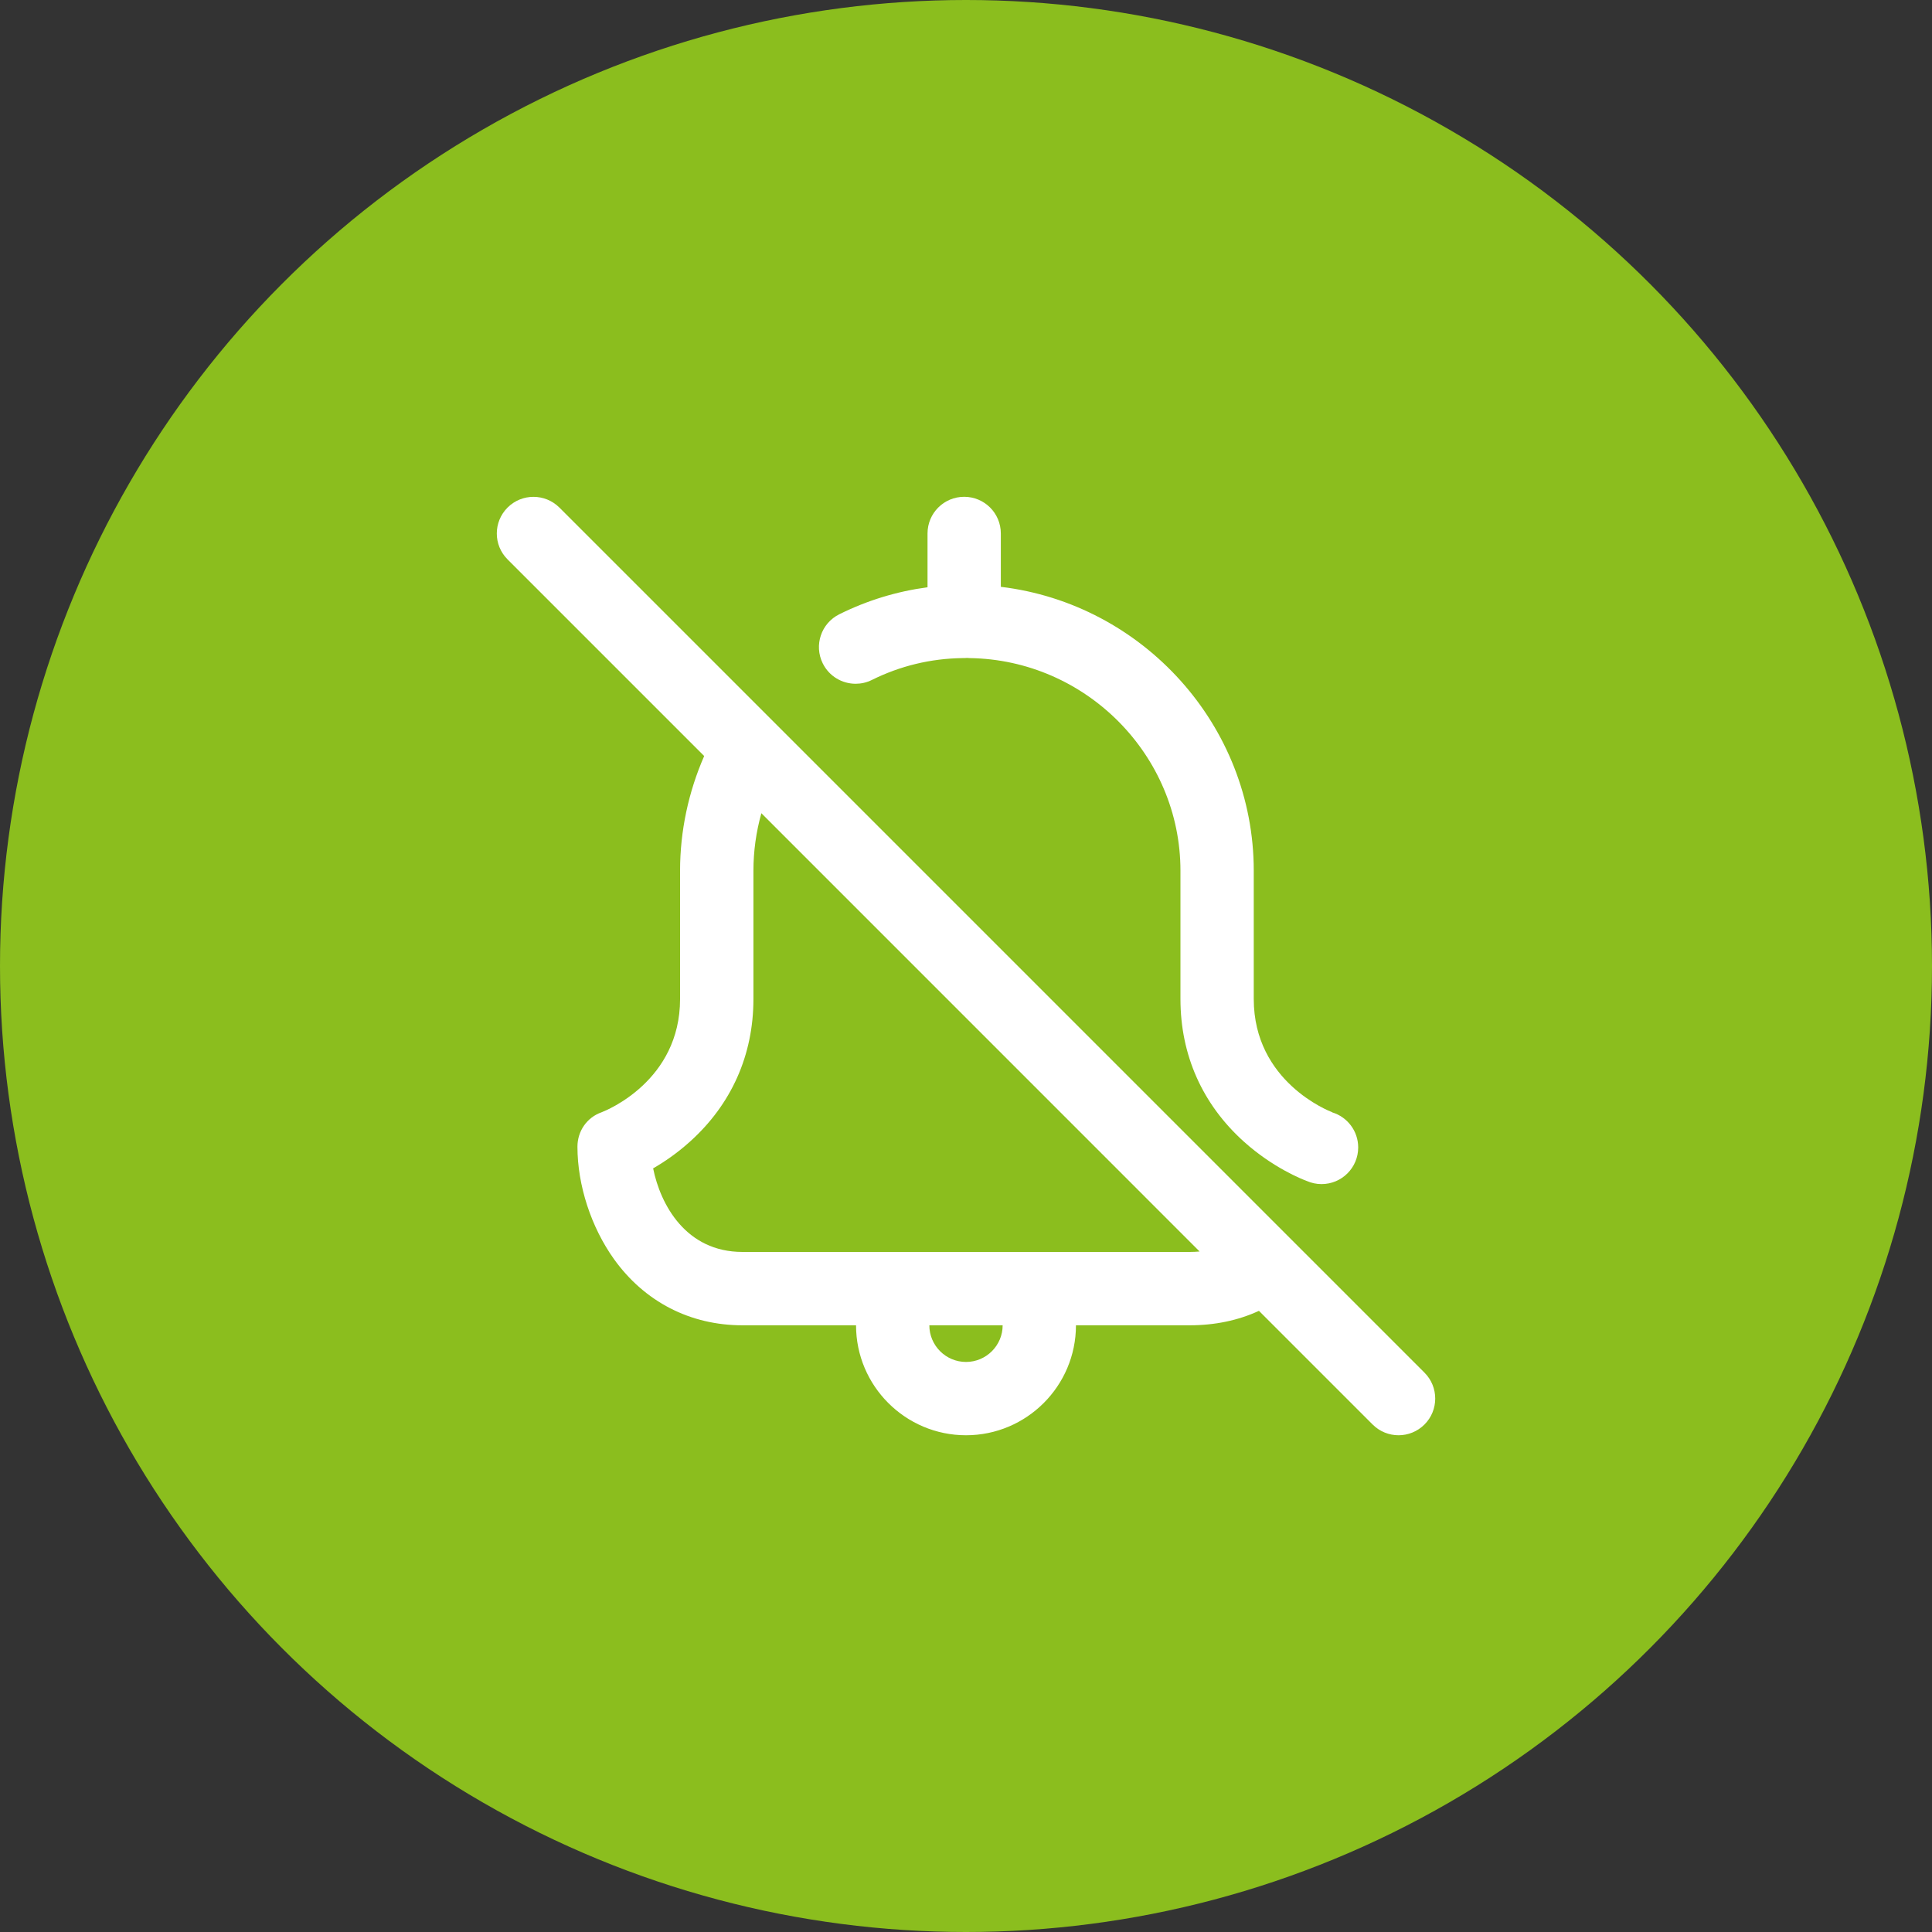 <svg width="35" height="35" viewBox="0 0 35 35" fill="none" xmlns="http://www.w3.org/2000/svg">
<rect x="0" y="0" width="35" height="35" fill="#333333" stroke="none"/>
<circle cx="17.5" cy="17.5" r="17.5" fill="#8BBE1E"/>
<g clip-path="url(#clip0)">
<path d="M15.501 12.387C15.6 12.387 15.7 12.365 15.795 12.318C16.308 12.063 16.86 11.93 17.435 11.922C17.441 11.922 17.446 11.921 17.452 11.921C17.457 11.921 17.462 11.922 17.467 11.922C17.484 11.922 17.501 11.921 17.519 11.919C17.534 11.921 17.549 11.922 17.565 11.922C19.671 11.951 21.385 13.678 21.385 15.774V18.098C21.385 19.112 21.782 20.005 22.534 20.682C23.065 21.159 23.593 21.365 23.677 21.396C23.758 21.431 23.847 21.451 23.941 21.451C24.308 21.451 24.605 21.154 24.605 20.787C24.605 20.487 24.406 20.233 24.132 20.151L24.133 20.149L24.137 20.15C24.079 20.129 22.713 19.597 22.713 18.098V15.774C22.713 13.14 20.703 10.939 18.131 10.631V9.664C18.131 9.297 17.834 9 17.467 9C17.1 9 16.803 9.297 16.803 9.664V10.639C16.248 10.713 15.712 10.876 15.205 11.128C14.876 11.291 14.742 11.689 14.905 12.018C15.021 12.252 15.256 12.387 15.501 12.387Z" fill="white"/>
<path d="M25.806 24.867L10.134 9.195C9.874 8.936 9.454 8.936 9.195 9.195C8.935 9.455 8.935 9.875 9.195 10.134L12.757 13.696C12.471 14.349 12.32 15.059 12.32 15.774V18.098C12.32 19.581 10.984 20.117 10.898 20.15C10.632 20.243 10.461 20.492 10.461 20.774C10.461 21.471 10.709 22.233 11.125 22.813C11.679 23.584 12.504 24.009 13.45 24.009H15.508C15.508 25.107 16.402 26.001 17.5 26.001C18.599 26.001 19.492 25.107 19.492 24.009H21.55C22.009 24.009 22.43 23.921 22.807 23.747L24.866 25.806C24.996 25.936 25.166 26.001 25.336 26.001C25.506 26.001 25.676 25.936 25.806 25.806C26.065 25.547 26.065 25.126 25.806 24.867ZM17.5 24.673C17.134 24.673 16.836 24.375 16.836 24.009H18.164C18.164 24.375 17.866 24.673 17.5 24.673ZM21.55 22.68H13.45C12.423 22.68 11.964 21.82 11.832 21.166C12.028 21.053 12.263 20.895 12.499 20.682C13.251 20.006 13.649 19.112 13.649 18.098V15.774C13.649 15.421 13.698 15.07 13.793 14.732L21.732 22.672C21.673 22.677 21.613 22.68 21.55 22.68Z" fill="white"/>
</g>
<defs>
<clipPath id="clip0">
<rect width="17" height="17" fill="white" transform="translate(9 9)"/>
</clipPath>
</defs>
</svg>

